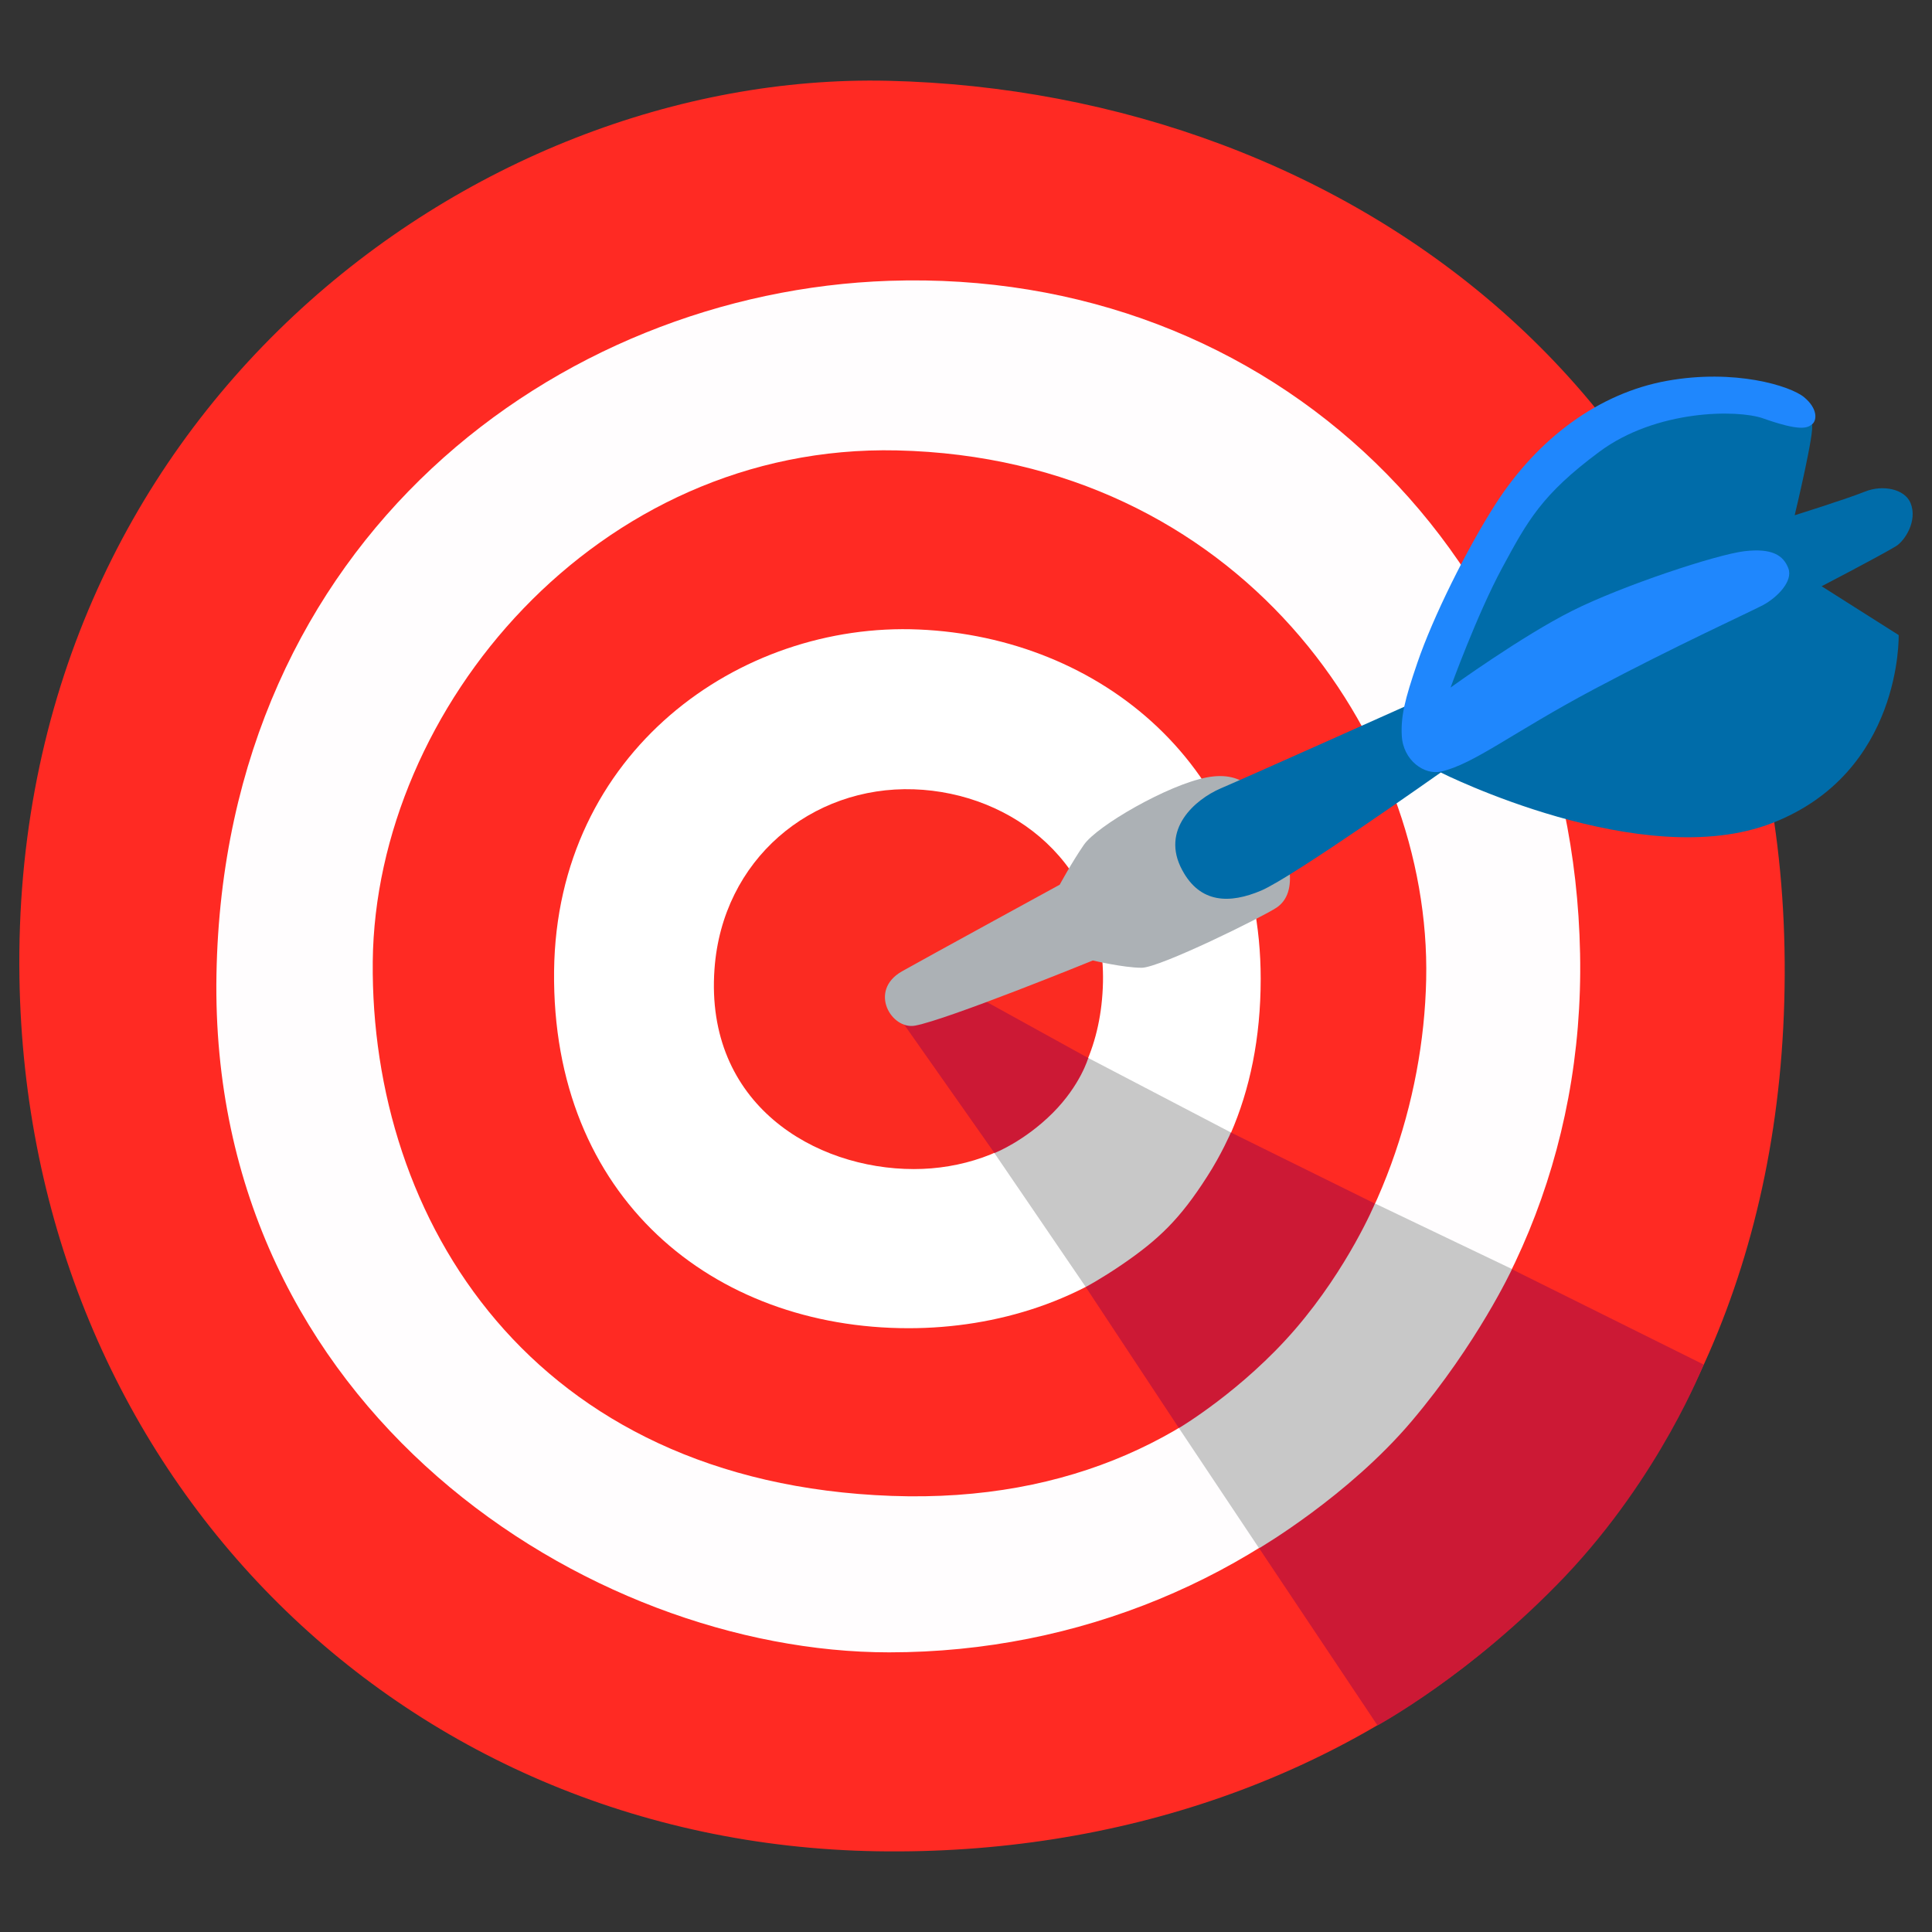 <svg version="1.1" id="Bullseye--Streamline-Noto-Emoji.svg" xmlns="http://www.w3.org/2000/svg" xmlns:xlink="http://www.w3.org/1999/xlink" x="0" y="0" viewBox="0 0 512 512" xml:space="preserve" enable-background="new 0 0 128 128" height="512" width="512"><rect x="0" y="0" width="512" height="512" fill="#333333" stroke="none"/><desc>Bullseye Streamline Emoji: https://streamlinehq.com</desc><path d="M235.3 21.408C124.742 18.887 2.801 110.585 5.154 259.115c2.058 130.594 100.182 229.433 227.332 231.491 127.15 2.058 239.808 -81.994 240.48 -232.163 0.714 -151.345 -116.06 -234.263 -237.666 -237.036Z" fill="#FF2A23" stroke-width="1"></path><path d="M235.636 74.418c-87.707 2.982 -176.212 68.427 -178.27 183.815 -2.058 115.388 98.796 179.656 178.27 179.656 100.897 0 185.201 -79.474 183.101 -185.201 -2.058 -105.685 -81.532 -181.715 -183.101 -178.27Z" fill="#FFFDFE" stroke-width="1"></path><path d="M237.695 119.364c-79.474 -1.806 -138.198 68.427 -138.912 135.425 -0.672 68.426 42.131 138.197 137.525 141.642S376.564 323.887 377.95 259.619c1.428 -64.268 -49.734 -138.197 -140.256 -140.256Z" fill="#FF2A23" stroke-width="1"></path><path d="M146.837 257.309c-0.672 60.109 42.131 94.68 93.966 94.68 47.088 0 93.294 -29.698 93.294 -92.58 0 -56.665 -42.846 -90.521 -90.522 -92.58 -47.676 -2.1 -96.066 32.47 -96.738 90.48Z" fill="#FFFFFF" stroke-width="1"></path><path d="M189.346 256.847c-2.562 35.831 26.59 52.969 52.843 52.969 24.867 0 49.398 -16.34 50.112 -49.524 0.63 -31.168 -23.817 -50.196 -50.112 -51.12 -27.135 -0.924 -50.784 18.566 -52.843 47.676Z" fill="#FB2B22" stroke-width="1"></path><path d="m250.842 259.661 -14.072 7.813 26.842 38.183s20.75 1.596 25.539 -3.823 -0.63 -21.38 -0.63 -21.38l-37.679 -20.793Z" fill="#CC1935" stroke-width="1"></path><path d="M337.709 218.16c-3.78 -7.813 -7.645 -14.072 -17.894 -12.14 -10.207 1.932 -29.068 12.77 -32.596 17.894 -3.234 4.705 -6.385 10.543 -6.385 10.543s-36.124 19.743 -41.837 22.977c-8.947 5.124 -2.772 15.542 3.528 14.366 8.611 -1.596 47.088 -17.264 47.088 -17.264s8.149 1.932 12.938 1.932c4.789 0 32.092 -13.484 35.788 -15.962 6.091 -4.158 3.192 -14.366 -0.63 -22.347Z" fill="#ACB1B5" stroke-width="1"></path><path d="M288.395 280.37s-2.016 7.141 -9.367 14.534c-7.645 7.645 -15.5 10.67 -15.5 10.67l24.237 35.536s18.02 1.302 31.126 -11.468 7.393 -29.488 7.393 -29.488l-37.889 -19.784Z" fill="#C8C8C8" stroke-width="1"></path><path d="m312.422 378.452 -24.699 -37.385s4.117 -2.184 9.535 -5.881c9.955 -6.805 15.5 -12.224 22.599 -23.313 3.865 -5.965 6.343 -11.762 6.343 -11.762l38.183 18.86s-0.84 29.488 -13.316 43.854 -38.645 15.626 -38.645 15.626Z" fill="#CC1935" stroke-width="1"></path><path d="m312.422 378.452 21.213 31.798s27.681 2.73 50.364 -24.447 16.634 -49.524 16.634 -49.524l-36.251 -17.348s-7.057 16.97 -21.086 33.268 -30.874 26.254 -30.874 26.254Z" fill="#C8C8C8" stroke-width="1"></path><path d="m365.055 457.254 -31.378 -46.962s23.649 -13.82 40.451 -33.688c17.432 -20.625 26.548 -40.241 26.548 -40.241l50.784 25.245s-11.426 29.53 -36.755 56.203c-24.783 26.001 -49.65 39.443 -49.65 39.443Z" fill="#CC1935" stroke-width="1"></path><path d="M313.304 230.594c4.747 8.863 12.602 8.947 20.919 5.419 8.317 -3.528 47.592 -31.294 47.592 -31.294s53.347 26.841 87.833 13.4c34.486 -13.4 33.52 -49.818 33.52 -49.818l-20.415 -12.938s14.87 -7.729 19.659 -10.586c2.352 -1.428 5.838 -6.721 3.906 -11.467 -1.512 -3.697 -7.309 -4.957 -12.098 -3.024 -4.788 1.932 -18.608 6.259 -18.608 6.259s5.503 -22.893 4.537 -24.153c-0.966 -1.26 -10.88 -6.385 -10.88 -6.385s-32.26 0 -36.418 1.596c-4.158 1.596 -36.082 33.226 -36.082 33.226l-15.332 31.294 -6.553 13.946s-44.736 20.037 -51.456 22.893c-6.679 2.898 -15.962 10.838 -10.124 21.633Z" fill="#006CA9" stroke-width="1"></path><path d="M384.419 182.204s18.818 -13.61 32.218 -20.33 38.267 -14.912 45.618 -15.794c7.351 -0.882 10.375 1.092 11.678 4.536 1.302 3.444 -3.024 7.771 -6.721 9.745 -3.655 1.932 -23.145 10.796 -44.736 22.263s-31.84 19.868 -40.577 21.843c-4.411 1.008 -10.081 -2.94 -10.417 -9.535 -0.252 -5.125 0.756 -9.409 4.116 -19.238 4.116 -12.098 13.148 -30.286 20.75 -42.131 11.258 -17.516 27.472 -29.404 45.408 -32.638 17.936 -3.234 32.638 1.302 36.334 4.326 3.654 3.024 3.444 6.133 2.142 7.183 -1.302 1.05 -3.234 1.89 -12.98 -1.554 -6.763 -2.394 -28.312 -2.394 -43.434 8.863 -15.29 11.341 -19.028 18.356 -25.707 30.706s-13.694 31.756 -13.694 31.756Z" fill="#1F87FD" stroke-width="1"></path></svg>